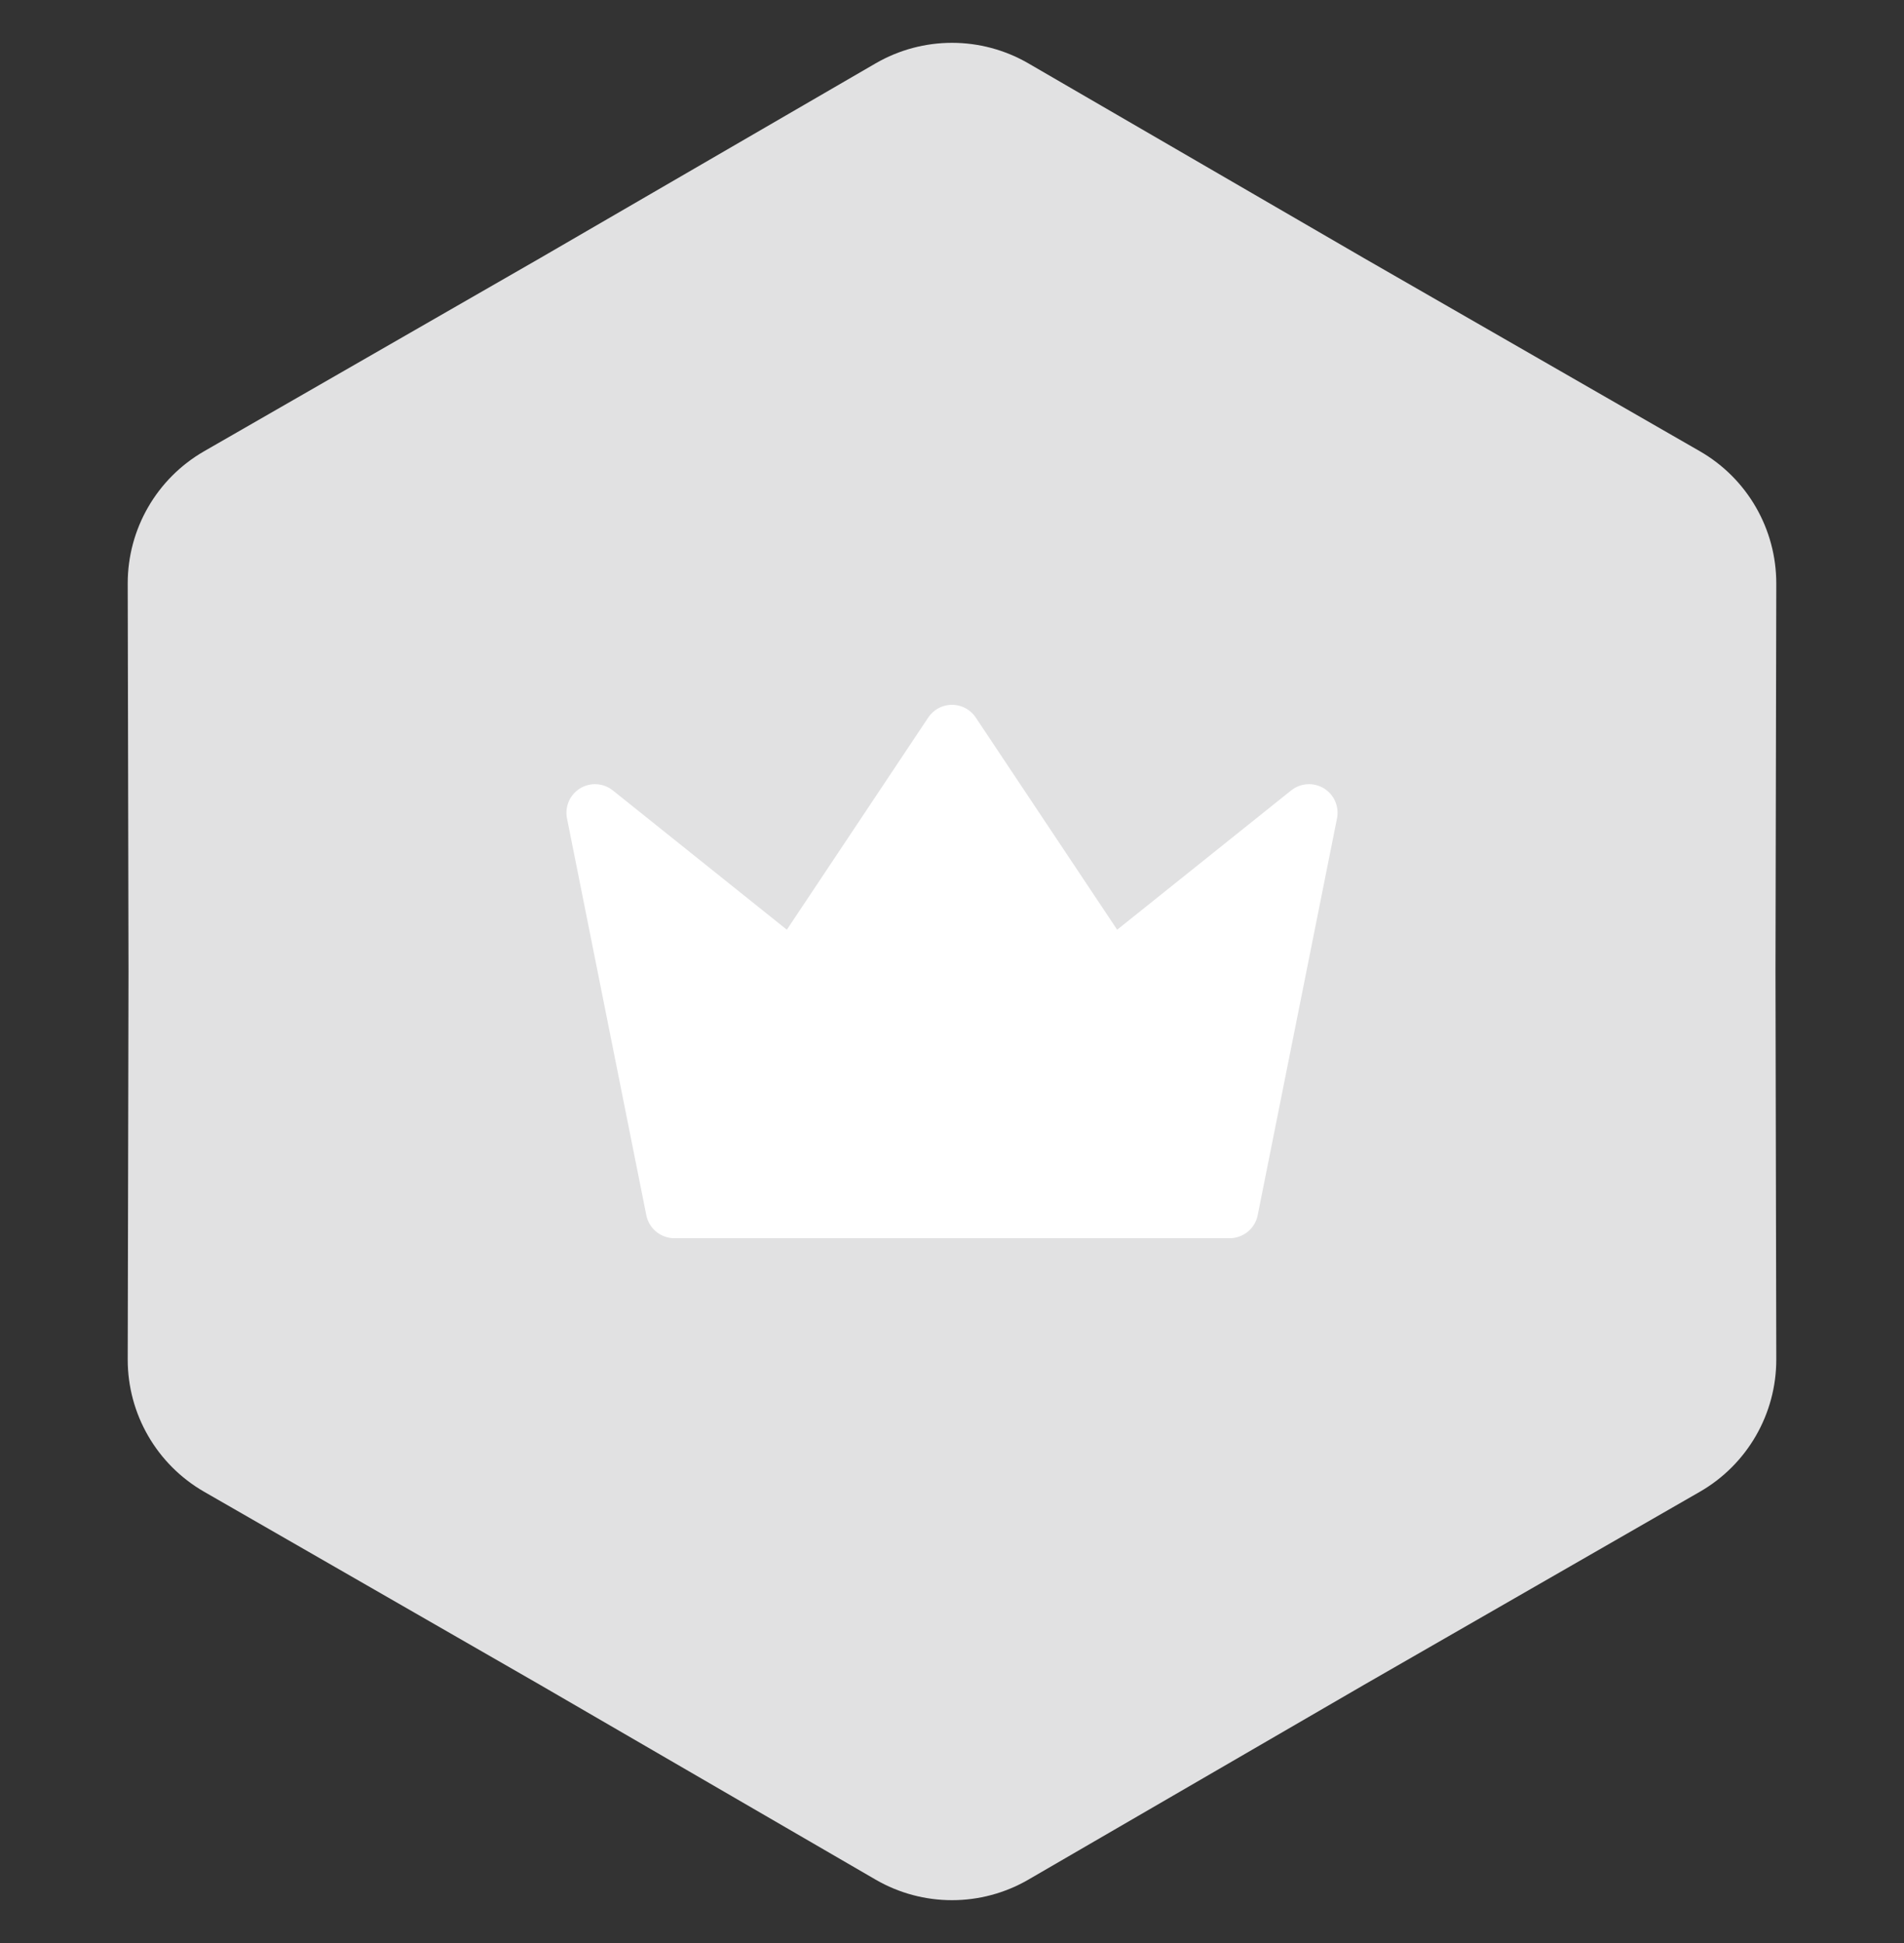 <svg width="50" height="51" viewBox="0 0 50 51" fill="none" xmlns="http://www.w3.org/2000/svg">
<rect x="0" y="0" width="50" height="51" fill="#333333" stroke="none"/>
<path d="M22.993 1.664C24.234 0.944 25.766 0.944 27.007 1.664L35.812 6.772L44.639 11.844C45.883 12.559 46.649 13.885 46.646 15.32L46.625 25.5L46.646 35.68C46.649 37.115 45.883 38.441 44.639 39.156L35.812 44.228L27.007 49.336C25.766 50.056 24.234 50.056 22.993 49.336L14.188 44.228L5.361 39.156C4.117 38.441 3.351 37.115 3.354 35.68L3.375 25.5L3.354 15.32C3.351 13.885 4.117 12.559 5.361 11.844L14.188 6.772L22.993 1.664Z" fill="#E1E1E2"/>
<g clip-path="url(#clip0_379_1076)">
<path d="M25 19.25L29.167 25.5L34.375 21.333L32.292 31.75H17.708L15.625 21.333L20.833 25.5L25 19.25Z" fill="white" stroke="white" stroke-width="1.5" stroke-linecap="round" stroke-linejoin="round"/>
</g>
<defs>
<clipPath id="clip0_379_1076">
<rect width="25" height="25" fill="white" transform="translate(12.5 13)"/>
</clipPath>
</defs>
</svg>
